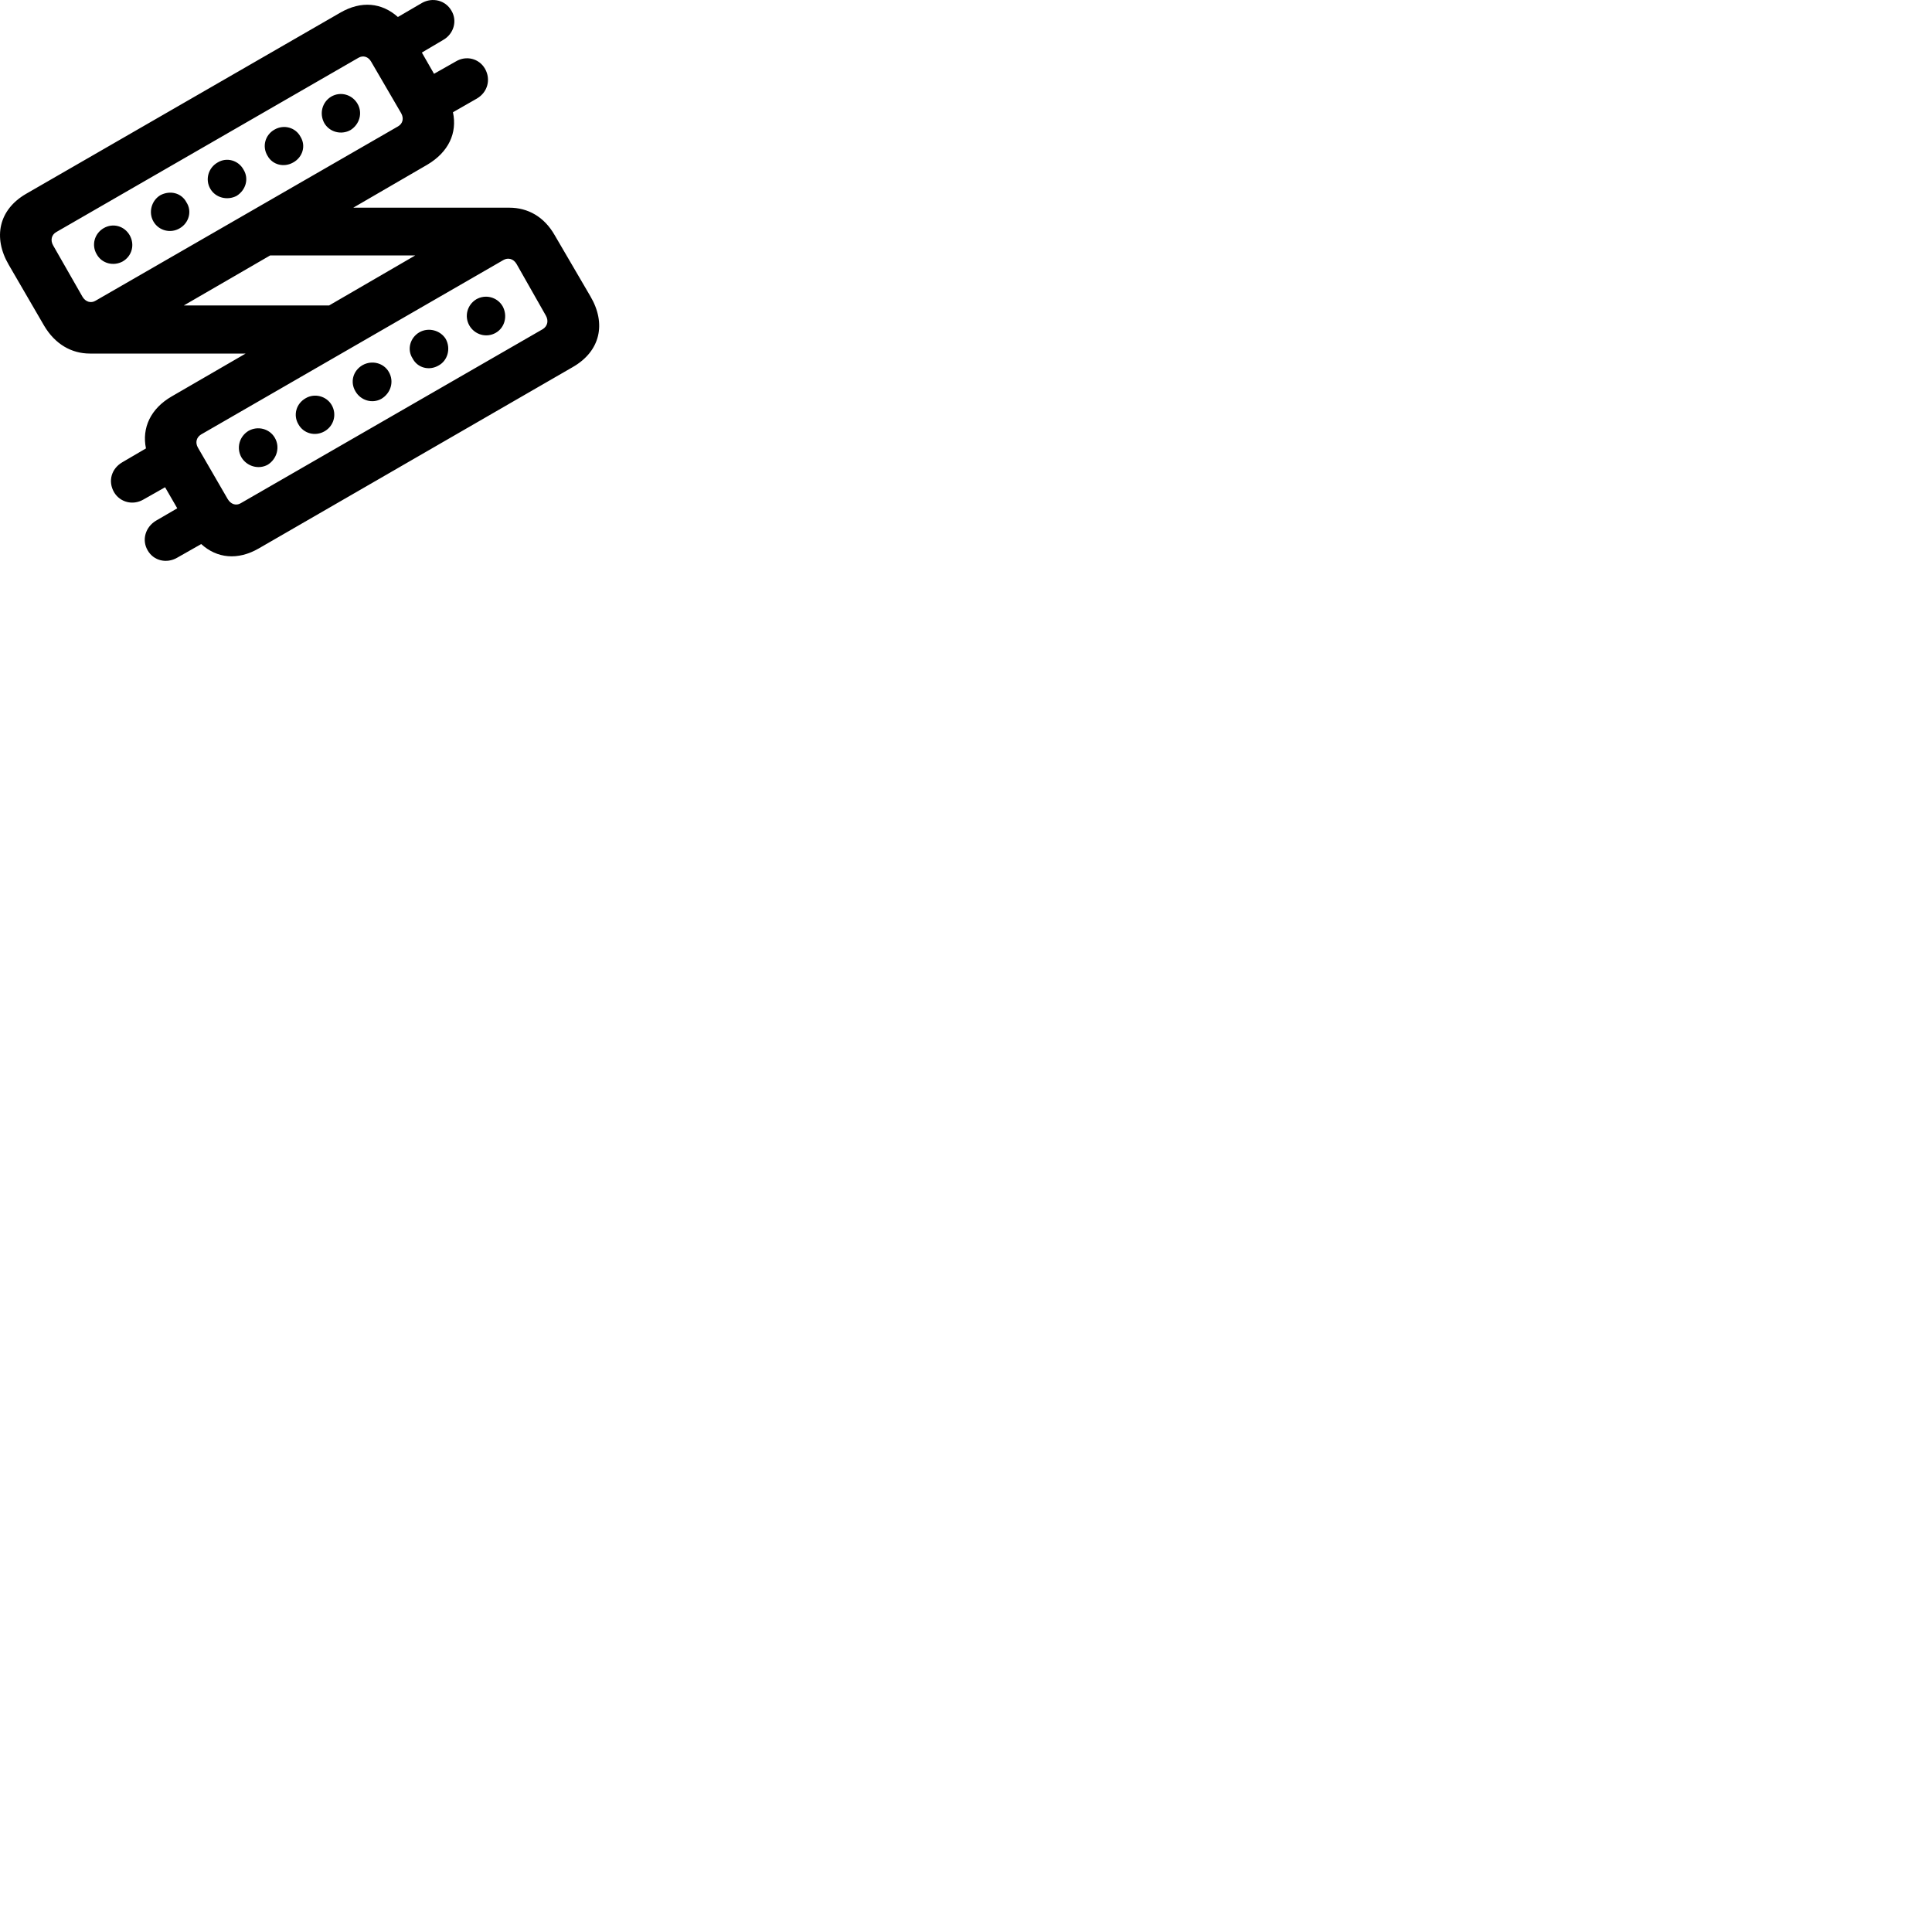 
        <svg xmlns="http://www.w3.org/2000/svg" viewBox="0 0 100 100">
            <path d="M1.355 10.03C-0.065 10.85 -0.375 12.29 0.455 13.71L2.285 16.86C2.855 17.82 3.705 18.3 4.655 18.3H12.715L8.885 20.52C7.795 21.15 7.335 22.15 7.555 23.21L6.325 23.93C5.765 24.26 5.575 24.91 5.905 25.48C6.215 26 6.875 26.17 7.415 25.86L8.545 25.22L9.175 26.31L8.075 26.95C7.525 27.28 7.325 27.95 7.645 28.49C7.955 29.03 8.625 29.18 9.165 28.87L10.415 28.16C11.225 28.9 12.305 29.02 13.405 28.38L29.645 19C31.075 18.18 31.395 16.75 30.555 15.33L28.715 12.18C28.165 11.21 27.315 10.75 26.365 10.75H18.285L22.125 8.52C23.215 7.87 23.675 6.89 23.445 5.81L24.685 5.1C25.245 4.77 25.415 4.11 25.105 3.56C24.795 3.02 24.125 2.86 23.595 3.18L22.465 3.82L21.835 2.72L22.935 2.07C23.485 1.76 23.685 1.08 23.365 0.55C23.055 0.01 22.385 -0.15 21.845 0.15L20.595 0.88C19.765 0.14 18.705 0.02 17.605 0.66ZM2.915 12.01L18.555 2.99C18.795 2.85 19.065 2.93 19.215 3.2L20.765 5.86C20.915 6.13 20.845 6.4 20.605 6.54L4.955 15.56C4.715 15.71 4.435 15.63 4.275 15.37L2.755 12.71C2.595 12.44 2.665 12.15 2.915 12.01ZM16.785 6.37C17.055 6.84 17.665 7 18.145 6.73C18.605 6.44 18.785 5.85 18.505 5.37C18.225 4.89 17.625 4.72 17.145 5C16.675 5.28 16.515 5.88 16.785 6.37ZM13.845 8.06C14.105 8.54 14.705 8.68 15.175 8.41C15.665 8.14 15.845 7.55 15.555 7.08C15.295 6.59 14.685 6.43 14.205 6.71C13.725 6.98 13.555 7.58 13.845 8.06ZM10.885 9.77C11.155 10.24 11.765 10.39 12.245 10.14C12.725 9.84 12.895 9.25 12.605 8.78C12.345 8.3 11.735 8.12 11.265 8.41C10.785 8.68 10.605 9.29 10.885 9.77ZM7.945 11.47C8.225 11.95 8.835 12.09 9.295 11.82C9.785 11.54 9.945 10.93 9.655 10.48C9.395 9.98 8.805 9.84 8.305 10.1C7.845 10.37 7.665 10.99 7.945 11.47ZM5.005 13.16C5.275 13.65 5.885 13.79 6.355 13.53C6.835 13.25 6.985 12.66 6.715 12.18C6.435 11.69 5.845 11.53 5.365 11.81C4.885 12.09 4.725 12.69 5.005 13.16ZM9.515 15.81L13.985 13.22H21.495L17.035 15.81ZM10.405 22.49L26.055 13.46C26.295 13.32 26.575 13.39 26.735 13.66L28.245 16.32C28.405 16.59 28.345 16.87 28.105 17.03L12.455 26.05C12.215 26.19 11.945 26.1 11.785 25.83L10.245 23.17C10.095 22.91 10.165 22.64 10.405 22.49ZM24.295 16.85C24.575 17.33 25.175 17.5 25.655 17.23C26.135 16.96 26.285 16.34 26.015 15.85C25.735 15.37 25.125 15.22 24.655 15.49C24.175 15.78 24.025 16.38 24.295 16.85ZM21.355 18.55C21.605 19.04 22.215 19.21 22.715 18.91C23.165 18.66 23.345 18.05 23.075 17.55C22.795 17.09 22.175 16.93 21.705 17.2C21.225 17.48 21.055 18.09 21.355 18.55ZM18.395 20.25C18.665 20.73 19.275 20.91 19.745 20.64C20.225 20.35 20.415 19.75 20.125 19.25C19.855 18.78 19.245 18.63 18.765 18.9C18.265 19.19 18.115 19.78 18.395 20.25ZM15.445 21.96C15.715 22.45 16.325 22.6 16.805 22.32C17.285 22.04 17.445 21.44 17.165 20.96C16.895 20.5 16.285 20.34 15.825 20.61C15.325 20.89 15.165 21.49 15.445 21.96ZM12.495 23.67C12.775 24.14 13.385 24.32 13.865 24.05C14.335 23.75 14.505 23.14 14.225 22.66C13.955 22.19 13.345 22.03 12.865 22.3C12.385 22.59 12.225 23.19 12.495 23.67Z" />
        </svg>
    